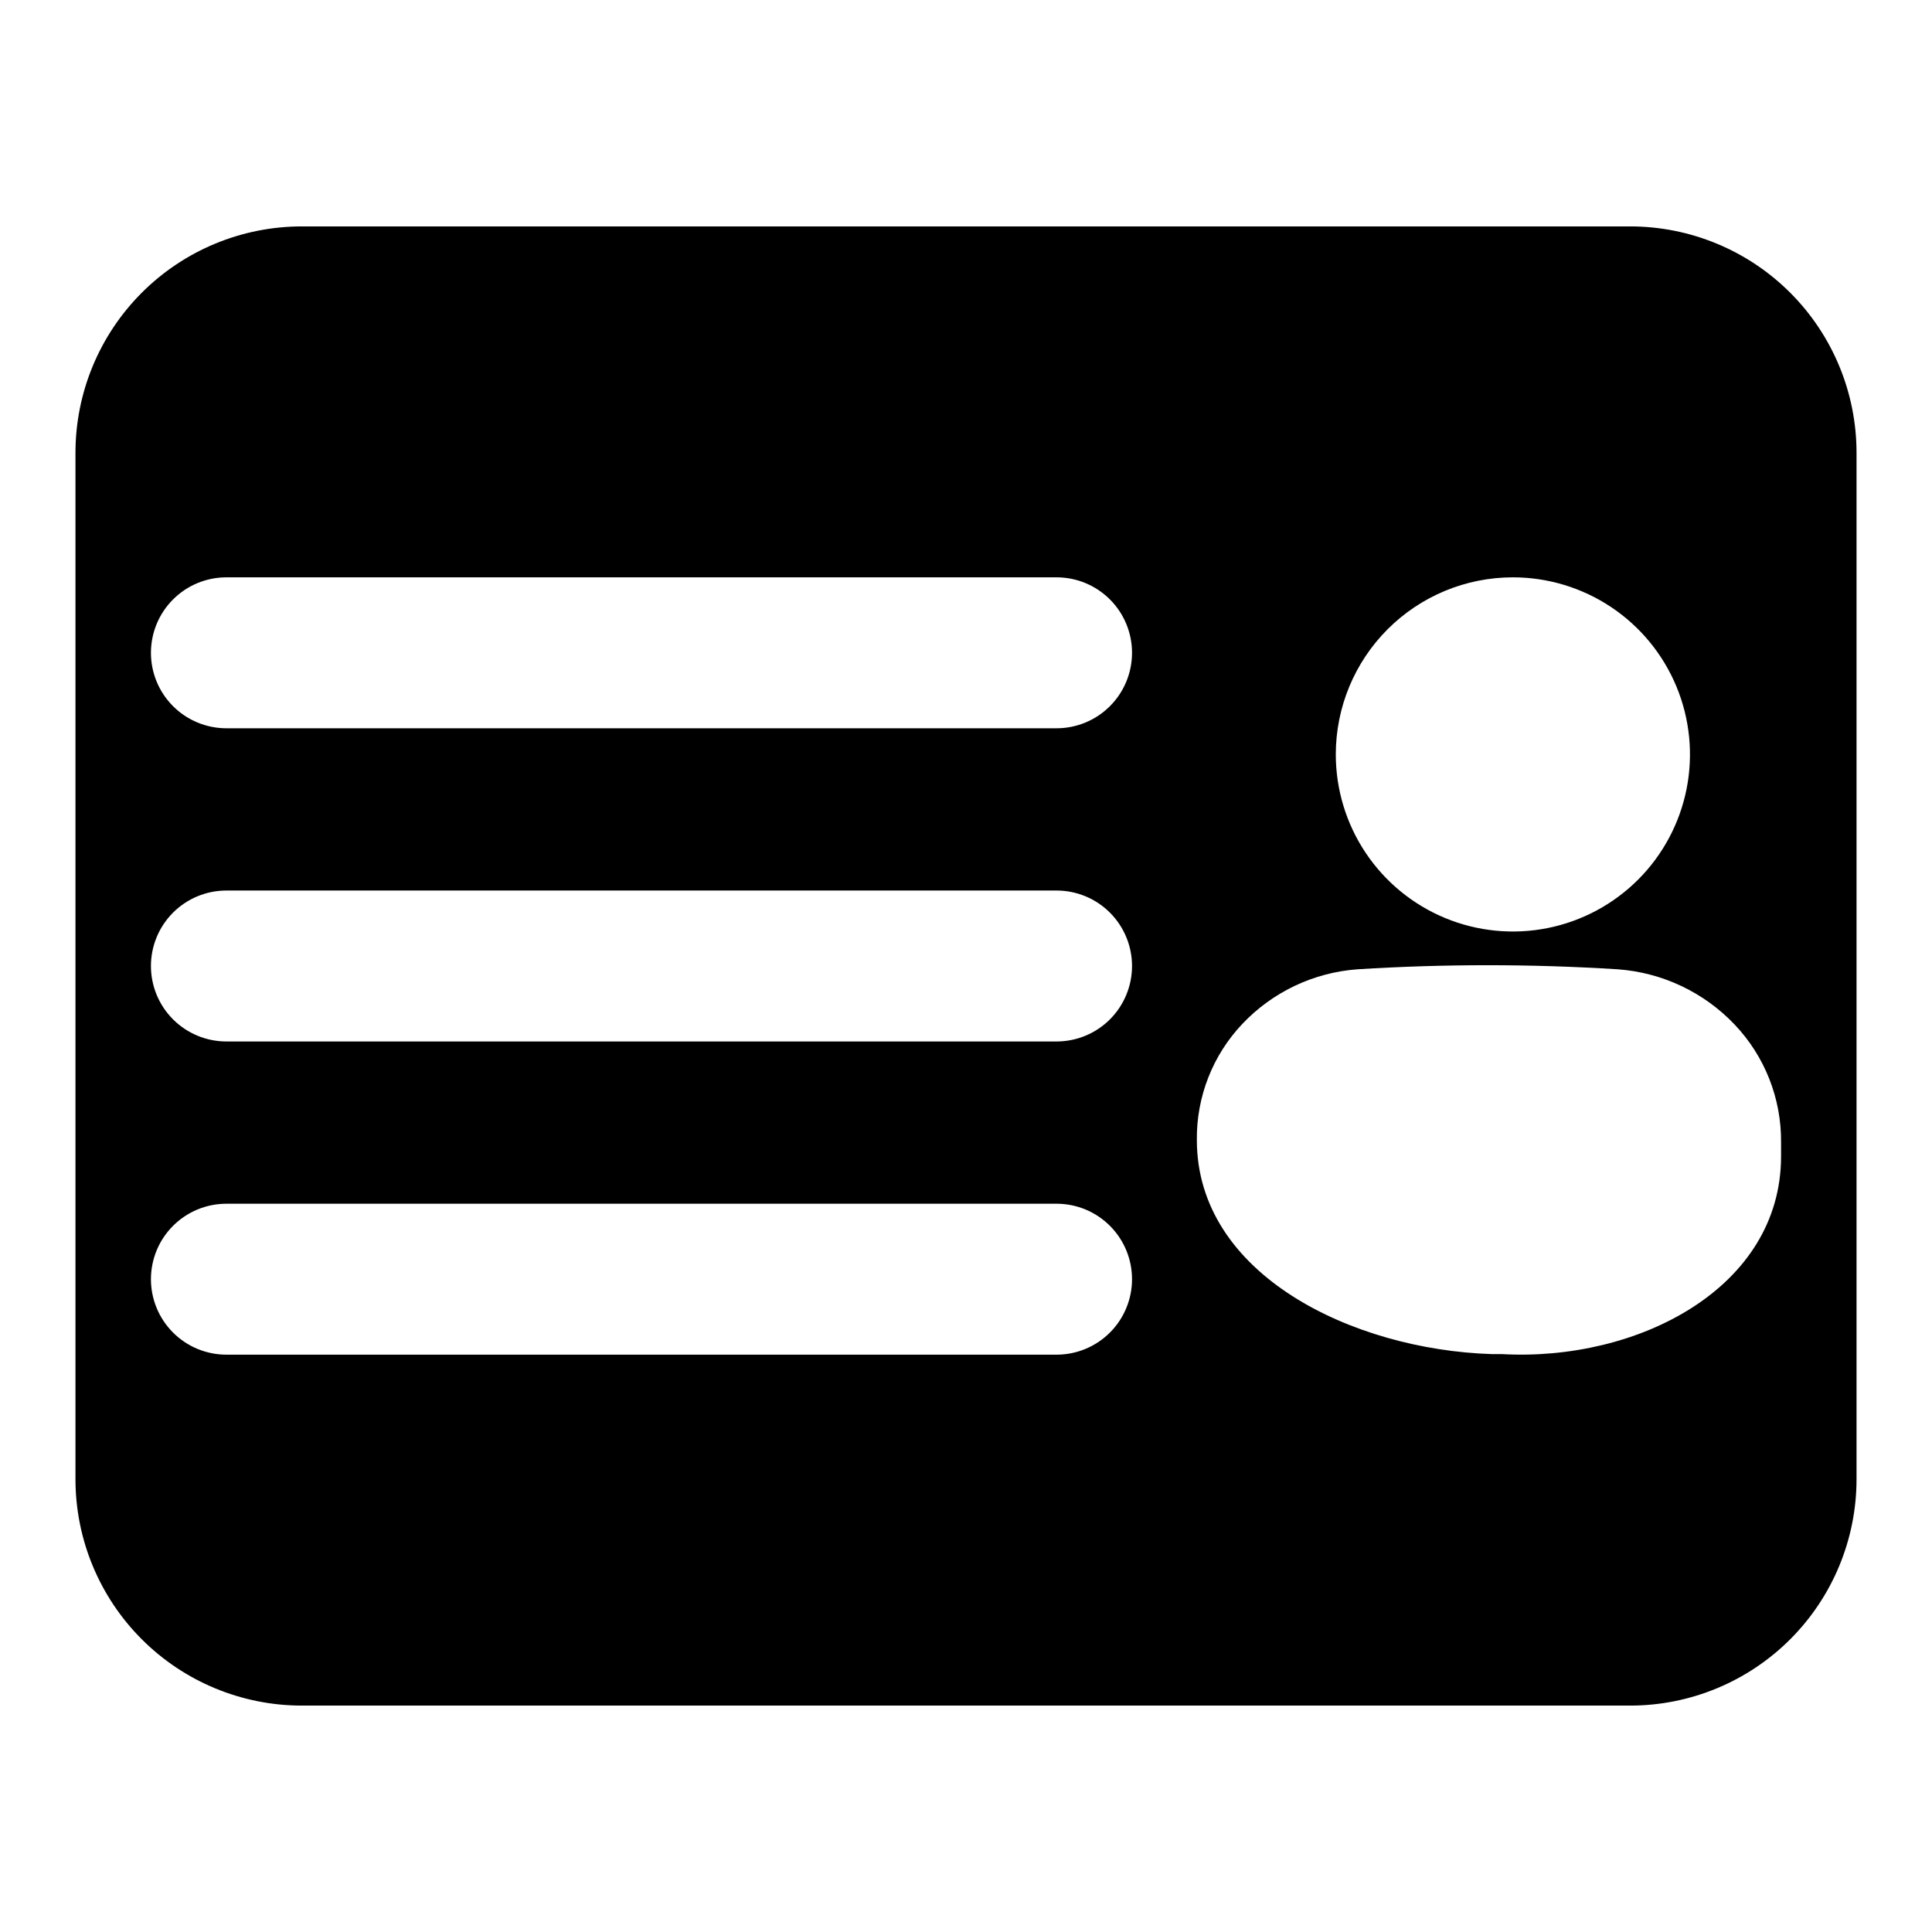 <?xml version="1.0" ?><svg fill="none" height="512" viewBox="0 0 512 512" width="512" xmlns="http://www.w3.org/2000/svg"><path d="M432 60H80C64.087 60 48.826 66.321 37.574 77.574C26.321 88.826 20 104.087 20 120V392C20 407.913 26.321 423.174 37.574 434.426C48.826 445.679 64.087 452 80 452H432C447.913 452 463.174 445.679 474.426 434.426C485.679 423.174 492 407.913 492 392V120C492 104.087 485.679 88.826 474.426 77.574C463.174 66.321 447.913 60 432 60ZM400.91 153C410.193 152.996 419.268 155.745 426.988 160.899C434.709 166.054 440.727 173.382 444.282 181.957C447.837 190.532 448.769 199.968 446.961 209.073C445.152 218.178 440.684 226.542 434.122 233.107C427.559 239.673 419.197 244.144 410.093 245.957C400.989 247.769 391.552 246.841 382.975 243.29C374.399 239.738 367.068 233.723 361.911 226.005C356.753 218.287 354 209.213 354 199.93C354 187.487 358.942 175.553 367.738 166.753C376.535 157.952 388.467 153.005 400.91 153ZM280 359H60C54.696 359 49.609 356.893 45.858 353.142C42.107 349.391 40 344.304 40 339C40 333.696 42.107 328.609 45.858 324.858C49.609 321.107 54.696 319 60 319H280C285.304 319 290.391 321.107 294.142 324.858C297.893 328.609 300 333.696 300 339C300 344.304 297.893 349.391 294.142 353.142C290.391 356.893 285.304 359 280 359ZM280 276H60C54.696 276 49.609 273.893 45.858 270.142C42.107 266.391 40 261.304 40 256C40 250.696 42.107 245.609 45.858 241.858C49.609 238.107 54.696 236 60 236H280C285.304 236 290.391 238.107 294.142 241.858C297.893 245.609 300 250.696 300 256C300 261.304 297.893 266.391 294.142 270.142C290.391 273.893 285.304 276 280 276V276ZM280 193H60C54.696 193 49.609 190.893 45.858 187.142C42.107 183.391 40 178.304 40 173C40 167.696 42.107 162.609 45.858 158.858C49.609 155.107 54.696 153 60 153H280C285.304 153 290.391 155.107 294.142 158.858C297.893 162.609 300 167.696 300 173C300 178.304 297.893 183.391 294.142 187.142C290.391 190.893 285.304 193 280 193V193ZM472 306.43C472 341.35 434 360.87 398 358.85H395.34C358.51 357.68 317.18 337.85 317.18 302.11C317.049 290.671 321.378 279.631 329.25 271.33C337.263 262.871 348.149 257.713 359.77 256.87C382.717 255.43 405.733 255.43 428.68 256.87C440.475 257.715 451.53 262.932 459.68 271.5C467.695 279.926 472.114 291.141 472 302.77V306.43Z" fill="black"/></svg>